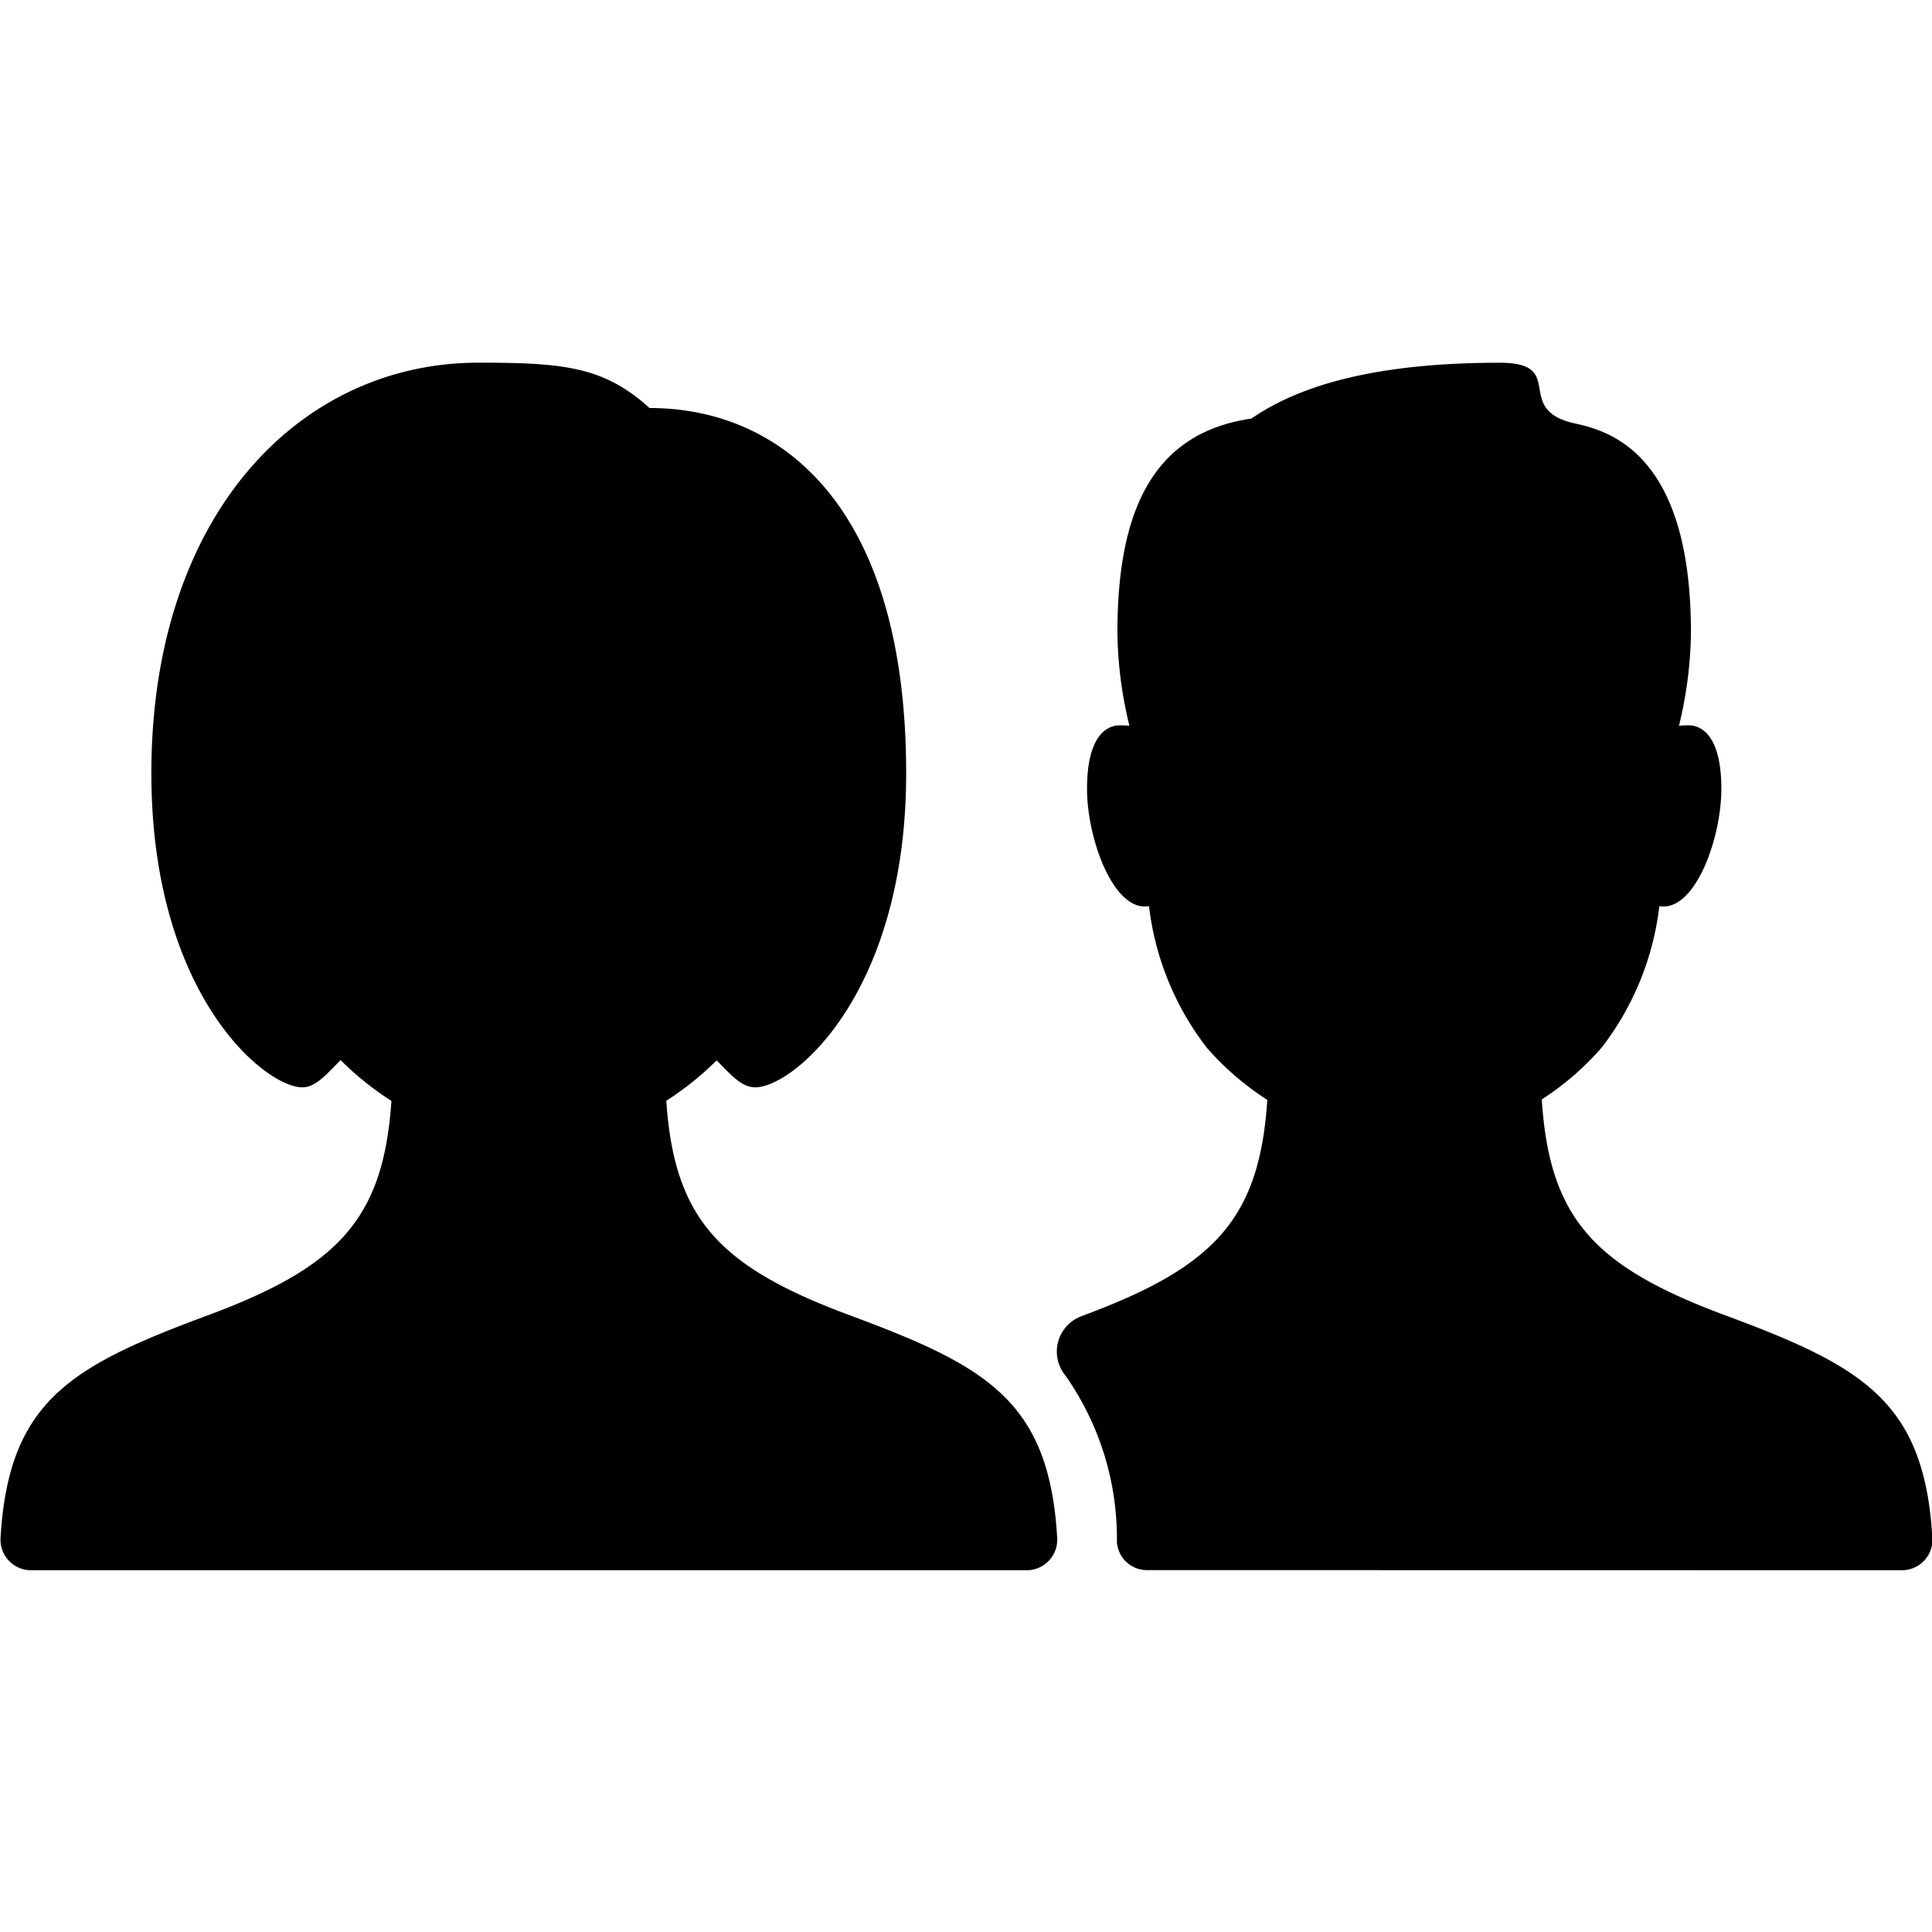 <svg id="Layer_1" data-name="Layer 1" xmlns="http://www.w3.org/2000/svg" width="64" height="64" viewBox="0 0 64 64"><defs><style>.cls-1{fill-rule:evenodd}</style></defs><title>Icons 300</title><path class="cls-1" d="M63.011 52.016l-25.016-.004a.995.995 0 0 1-.996-.94 9.391 9.391 0 0 0-1.706-5.506 1.25 1.25 0 0 1 .517-1.96l.079-.03c4.34-1.611 5.834-3.198 6.092-7.14a9.388 9.388 0 0 1-2.011-1.738 9.477 9.477 0 0 1-1.907-4.68 1.41 1.41 0 0 1-.146.01c-1.086 0-1.908-2.29-1.908-3.9s.558-2.1 1.09-2.1c.111 0 .214.005.314.013a13.567 13.567 0 0 1-.397-3.088c0-3.904 1.095-6.606 4.44-7.087 1.85-1.284 4.648-1.85 8.223-1.85 2.286 0 .381 1.564 2.53 2.02 1.33.283 3.806 1.226 3.806 6.917a13.567 13.567 0 0 1-.397 3.088c.1-.008.203-.014.314-.014.533 0 1.09.49 1.09 2.1s-.821 3.9-1.907 3.9a1.41 1.41 0 0 1-.147-.009 9.473 9.473 0 0 1-1.907 4.68 9.35 9.35 0 0 1-1.988 1.723c.255 3.953 1.747 5.542 6.093 7.156 4.526 1.68 6.584 2.838 6.847 7.369a1.01 1.01 0 0 1-1.002 1.07zM10.014 36.019c-1.235 0-5-3.066-5-10.402 0-8.595 4.934-13.603 10.835-13.603 2.824 0 4.153.13 5.667 1.502 4.322 0 8.502 3.205 8.502 12.101 0 7.279-3.727 10.402-5 10.402-.444 0-.78-.388-1.278-.893a10.058 10.058 0 0 1-1.668 1.338c.264 3.921 1.762 5.505 6.096 7.113 4.53 1.68 6.59 2.838 6.853 7.369a1.011 1.011 0 0 1-1.003 1.07H1.021a1.011 1.011 0 0 1-1.003-1.07c.264-4.53 2.324-5.688 6.854-7.37 4.332-1.606 5.83-3.19 6.094-7.107a10.052 10.052 0 0 1-1.684-1.352c-.501.51-.836.902-1.268.902z"/></svg>